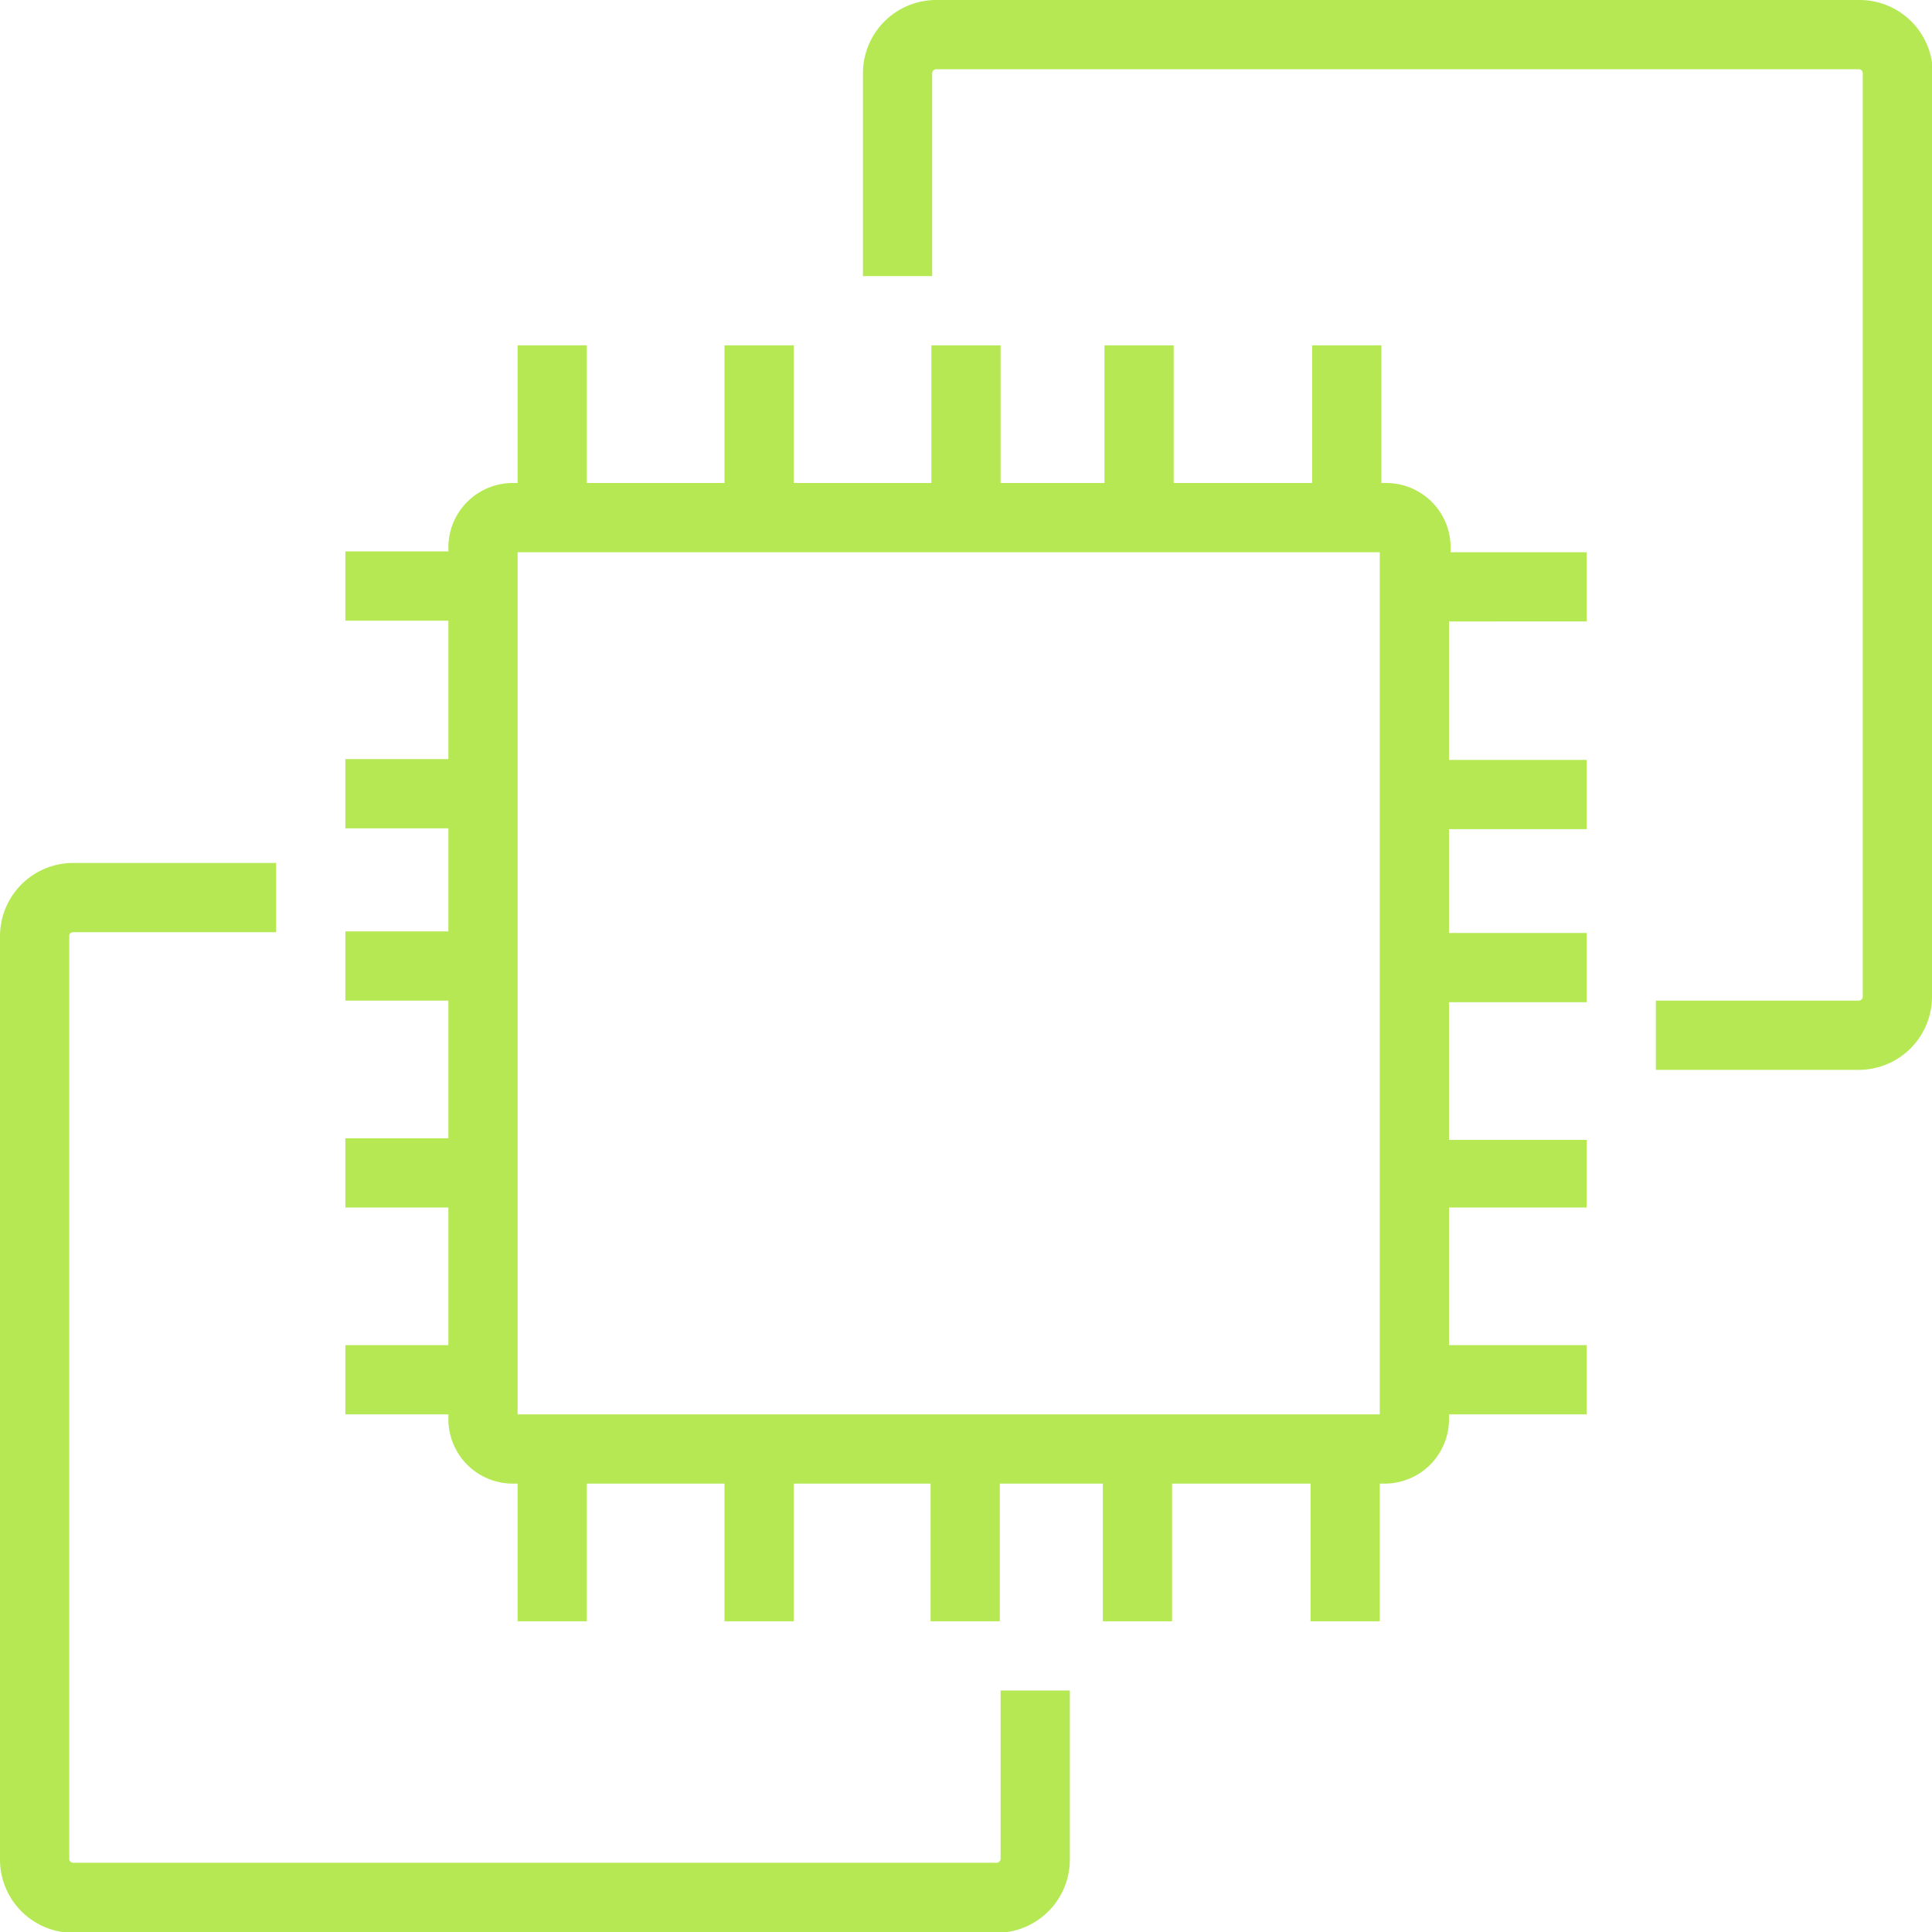 <svg xmlns="http://www.w3.org/2000/svg" viewBox="0 0 24 24"><path fill="#b5e853" d="M6.43 17.57h10.71V6.86H6.43v10.71zM18 6.86h1.71v.86H18v1.72h1.71v.86H18v1.29h1.71v.86H18v1.71h1.71V15H18v1.71h1.71v.86H18v.06a.8.8 0 0 1-.8.8h-.06v1.71h-.86v-1.71h-1.72v1.71h-.86v-1.71h-1.28v1.71h-.86v-1.71H9.86v1.71H9v-1.71H7.29v1.71h-.86v-1.71h-.06a.8.8 0 0 1-.8-.8v-.06H4.29v-.86h1.28V15H4.29v-.86h1.28v-1.71H4.29v-.86h1.28v-1.28H4.29v-.86h1.28V7.71H4.29v-.86h1.28V6.8a.8.8 0 0 1 .8-.8h.06V4.29h.86V6H9V4.29h.86V6h1.71V4.29h.86V6h1.29V4.29h.86V6h1.72V4.29h.86V6h.06a.8.8 0 0 1 .8.8v.06zm-5.57 16.23a.05.05 0 0 1-.05.05H.91a.05.05 0 0 1-.05-.05V11.63c0-.03.02-.05.05-.05h2.52v-.86H.91a.91.91 0 0 0-.91.91v11.47a.91.91 0 0 0 .91.91h11.47a.91.91 0 0 0 .91-.91V21h-.86zM24 .91v11.47a.91.91 0 0 1-.91.91h-2.52v-.86h2.52a.05.05 0 0 0 .05-.05V.91a.05.05 0 0 0-.05-.05H11.63a.05.05 0 0 0-.05.05v2.52h-.86V.91a.91.91 0 0 1 .91-.91h11.47a.91.91 0 0 1 .91.91z"/></svg>